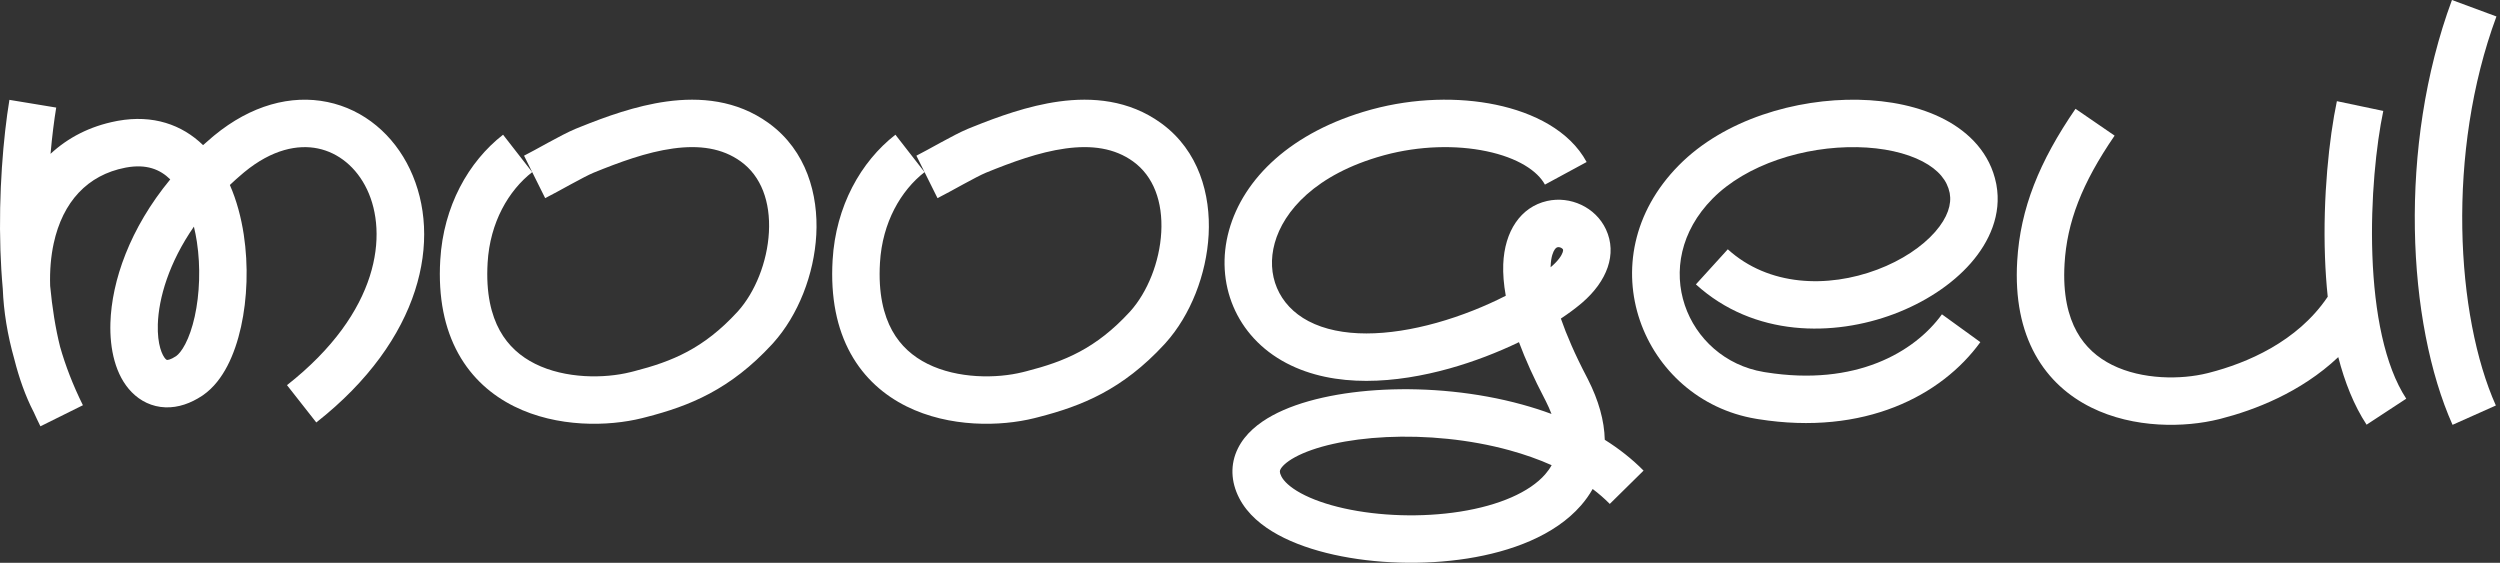 <svg width="231" height="52" viewBox="0 0 231 52" fill="none" xmlns="http://www.w3.org/2000/svg">
<rect x="0" y="0" width="231" height="52" fill="#333333" stroke="none"/>
<path d="M61.599 9.379C64.675 8.957 68.058 9.234 71.009 11.363L71.091 11.423C74.517 13.942 75.624 17.975 75.425 21.687C75.228 25.355 73.755 29.12 71.45 31.687L71.34 31.809C67.47 36.006 63.711 37.511 59.697 38.542L59.308 38.641C56.21 39.411 51.481 39.524 47.503 37.546C45.469 36.534 43.616 34.963 42.346 32.664C41.08 30.372 40.474 27.503 40.681 24.019C40.972 19.055 43.285 14.936 46.483 12.447L49.175 15.905C47.006 17.594 45.275 20.529 45.056 24.276V24.277L45.056 24.278C44.888 27.112 45.396 29.12 46.183 30.545C46.966 31.963 48.106 32.95 49.455 33.621C52.244 35.008 55.845 34.986 58.25 34.387L58.593 34.301C62.115 33.398 65.007 32.212 68.117 28.838L68.192 28.756C69.76 27.007 70.899 24.225 71.048 21.452C71.199 18.649 70.338 16.282 68.447 14.92L68.447 14.919L68.446 14.918C66.729 13.679 64.622 13.388 62.194 13.721C59.742 14.057 57.207 14.998 54.852 15.956L54.853 15.956C54.419 16.135 53.653 16.537 52.751 17.029C51.922 17.48 50.98 18.007 50.374 18.309L48.421 14.385C48.93 14.132 49.732 13.683 50.653 13.181C51.499 12.719 52.487 12.19 53.187 11.902L53.19 11.901L53.194 11.899L53.645 11.717C55.939 10.795 58.739 9.771 61.599 9.379Z" fill="white"/>
<path d="M97.852 9.379C100.928 8.957 104.311 9.234 107.262 11.363L107.344 11.423C110.77 13.942 111.877 17.975 111.678 21.687C111.481 25.355 110.008 29.12 107.703 31.687L107.593 31.809C103.723 36.006 99.964 37.511 95.95 38.542L95.561 38.641C92.463 39.411 87.734 39.524 83.756 37.546C81.722 36.534 79.869 34.963 78.599 32.664C77.333 30.372 76.727 27.503 76.934 24.019C77.225 19.055 79.538 14.936 82.736 12.447L85.428 15.905C83.259 17.594 81.528 20.529 81.309 24.276V24.277L81.309 24.278C81.141 27.112 81.649 29.12 82.436 30.545C83.219 31.963 84.359 32.95 85.708 33.621C88.497 35.008 92.098 34.986 94.503 34.387L94.846 34.301C98.368 33.398 101.26 32.211 104.37 28.838L104.445 28.756C106.013 27.007 107.152 24.225 107.301 21.452C107.452 18.649 106.591 16.282 104.7 14.92L104.699 14.919L104.699 14.918C102.981 13.679 100.875 13.388 98.447 13.721C95.995 14.057 93.46 14.998 91.105 15.956L91.106 15.956C90.672 16.135 89.906 16.537 89.004 17.029C88.175 17.48 87.233 18.007 86.626 18.309L84.674 14.385C85.183 14.132 85.985 13.683 86.905 13.181C87.752 12.719 88.74 12.19 89.44 11.902L89.443 11.901L89.447 11.899L89.898 11.717C92.192 10.795 94.993 9.771 97.852 9.379Z" fill="white"/>
<path d="M126.801 10.098C130.654 9.06 134.737 8.951 138.228 9.679C141.684 10.4 145.025 12.053 146.605 14.971L144.678 16.014L142.751 17.058C142.068 15.797 140.256 14.579 137.333 13.97C134.545 13.388 131.16 13.463 127.943 14.33L127.79 14.372C121.561 16.101 118.6 19.51 117.784 22.459C116.976 25.376 118.11 28.207 120.904 29.673C123.893 31.241 128.24 31.087 132.741 29.829C135.058 29.181 137.262 28.284 139.133 27.328C138.941 26.259 138.868 25.293 138.9 24.422C139.013 21.368 140.512 19.121 142.953 18.57C145.087 18.088 147.429 19.134 148.389 21.192C149.457 23.483 148.48 25.997 146.196 27.966L146.086 28.059C145.546 28.513 144.92 28.975 144.225 29.436C144.746 30.941 145.516 32.733 146.62 34.844L146.73 35.059C147.714 36.999 148.24 38.865 148.281 40.637C149.588 41.457 150.798 42.403 151.865 43.485L148.743 46.562C148.262 46.073 147.733 45.614 147.163 45.183C146.855 45.726 146.492 46.234 146.08 46.706C143.64 49.505 139.596 50.974 135.588 51.605C131.503 52.247 127.02 52.091 123.25 51.254C121.364 50.835 119.583 50.23 118.095 49.417C116.632 48.618 115.273 47.52 114.504 46.027C113.727 44.52 113.653 42.901 114.387 41.423C115.06 40.068 116.282 39.092 117.571 38.391C120.158 36.984 123.91 36.2 127.895 36.01C131.929 35.817 136.438 36.222 140.652 37.381C141.564 37.632 142.47 37.92 143.359 38.249C143.214 37.869 143.037 37.467 142.822 37.042L142.736 36.875C141.731 34.954 140.944 33.205 140.352 31.616C138.38 32.566 136.181 33.418 133.921 34.05C129.065 35.407 123.354 35.907 118.868 33.554C114.188 31.099 112.22 26.131 113.559 21.29C114.89 16.481 119.325 12.173 126.618 10.148L126.801 10.098ZM139.489 41.607C135.765 40.583 131.724 40.215 128.104 40.388C124.435 40.563 121.43 41.281 119.665 42.241C118.778 42.723 118.425 43.146 118.313 43.372C118.262 43.474 118.193 43.618 118.4 44.02C118.615 44.437 119.143 44.996 120.196 45.571C121.224 46.132 122.588 46.617 124.2 46.975C127.428 47.692 131.358 47.833 134.907 47.275C138.532 46.704 141.341 45.472 142.776 43.826C143.01 43.558 143.209 43.277 143.372 42.983C142.158 42.441 140.855 41.983 139.489 41.607ZM144.417 23.045C144.372 22.95 144.146 22.794 143.919 22.845C143.866 22.857 143.771 22.889 143.654 23.057C143.523 23.246 143.313 23.692 143.28 24.584C143.279 24.62 143.278 24.657 143.277 24.695C144.035 24.057 144.301 23.574 144.387 23.326C144.428 23.205 144.431 23.133 144.429 23.104C144.428 23.074 144.422 23.057 144.417 23.045Z" fill="white"/>
<path d="M230.671 1.522C226.022 14.08 226.925 29.2 230.617 37.468L226.615 39.255C222.415 29.849 221.55 13.535 226.561 0L230.671 1.522Z" fill="white"/>
<path d="M19.781 12.528C23.192 9.719 26.89 8.73 30.259 9.426C33.656 10.128 36.377 12.475 37.876 15.632C40.92 22.04 38.953 31.392 29.225 39.035L27.872 37.312L26.518 35.588C35.135 28.818 35.836 21.552 33.917 17.512C32.935 15.444 31.267 14.11 29.373 13.718C27.535 13.338 25.151 13.782 22.567 15.912L22.444 16.015C22.023 16.37 21.621 16.729 21.239 17.091C21.876 18.544 22.287 20.122 22.524 21.677C22.961 24.547 22.846 27.598 22.271 30.196C21.983 31.497 21.567 32.742 21.008 33.816C20.475 34.839 19.748 35.83 18.76 36.513L18.664 36.578C17.638 37.255 16.488 37.681 15.282 37.638C14.037 37.593 12.968 37.054 12.164 36.231C10.658 34.69 10.127 32.253 10.202 29.833C10.322 25.967 11.987 21.112 15.732 16.575C14.781 15.64 13.521 15.141 11.663 15.478L11.568 15.496C8.09 16.172 5.8 18.641 4.963 22.483C4.703 23.677 4.589 24.998 4.634 26.419C4.823 28.421 5.122 30.328 5.553 32.044C6.046 33.78 6.742 35.591 7.661 37.443L3.735 39.391C3.509 38.936 3.295 38.481 3.091 38.027L3.088 38.028C2.344 36.58 1.766 34.938 1.322 33.187C0.691 30.953 0.336 28.769 0.257 26.69C0.148 25.496 0.078 24.301 0.039 23.126C-0.137 17.847 0.305 12.657 0.87 9.227L3.032 9.583L5.194 9.94C4.996 11.142 4.813 12.597 4.67 14.214C6.273 12.725 8.299 11.666 10.731 11.194L10.897 11.162C14.141 10.579 16.809 11.514 18.764 13.41C19.041 13.159 19.326 12.91 19.619 12.664L19.781 12.528ZM17.917 20.941C15.61 24.27 14.658 27.544 14.583 29.969C14.524 31.871 15.002 32.864 15.299 33.169C15.397 33.269 15.429 33.257 15.44 33.258C15.49 33.26 15.752 33.248 16.25 32.92L16.289 32.893C16.489 32.747 16.793 32.42 17.12 31.791C17.46 31.139 17.764 30.277 17.992 29.249C18.448 27.188 18.548 24.682 18.191 22.337C18.117 21.853 18.025 21.387 17.917 20.941Z" fill="white"/>
<path d="M155.127 15.272C159.327 11.019 165.99 9.108 171.693 9.216C174.573 9.27 177.397 9.839 179.682 11.036C181.991 12.246 183.888 14.188 184.444 16.949L184.469 17.079C184.968 19.811 183.825 22.349 182.101 24.316C180.342 26.323 177.809 27.958 175.003 29.015C169.44 31.11 162.074 31.16 156.701 26.277L159.649 23.034C163.411 26.453 168.865 26.643 173.459 24.913C175.731 24.058 177.611 22.789 178.805 21.427C179.987 20.078 180.337 18.849 180.156 17.861L180.147 17.814C179.922 16.697 179.143 15.702 177.648 14.918C176.13 14.123 174.023 13.643 171.611 13.598C166.731 13.506 161.37 15.188 158.245 18.352C152.231 24.441 155.837 33.178 162.965 34.37L163.162 34.402C171.462 35.726 176.901 32.541 179.435 29.043L181.21 30.328L182.985 31.613C179.408 36.553 172.276 40.293 162.475 38.731L162.243 38.693C151.791 36.946 146.489 24.016 155.127 15.272Z" fill="white"/>
<path d="M218.072 9.799L220.216 10.25C219.571 13.316 219.021 18.41 219.208 23.592C219.397 28.855 220.335 33.784 222.337 36.838L220.505 38.039L218.673 39.241C217.497 37.448 216.652 35.301 216.056 32.997C212.558 36.3 208.239 37.913 205.208 38.689L205.013 38.738C201.916 39.508 197.188 39.621 193.211 37.643C191.177 36.631 189.325 35.061 188.055 32.762C186.79 30.471 186.184 27.603 186.39 24.119C186.675 19.252 188.438 14.919 191.777 10.053L193.584 11.293L195.39 12.533C192.353 16.959 190.989 20.534 190.765 24.377V24.378L190.765 24.379C190.597 27.212 191.104 29.219 191.891 30.644C192.674 32.061 193.814 33.049 195.162 33.72C197.951 35.106 201.551 35.084 203.956 34.485L204.131 34.441C207.596 33.553 212.281 31.582 215.082 27.417C214.953 26.187 214.872 24.956 214.829 23.749C214.629 18.221 215.208 12.77 215.928 9.348L218.072 9.799Z" fill="white"/>
</svg>
